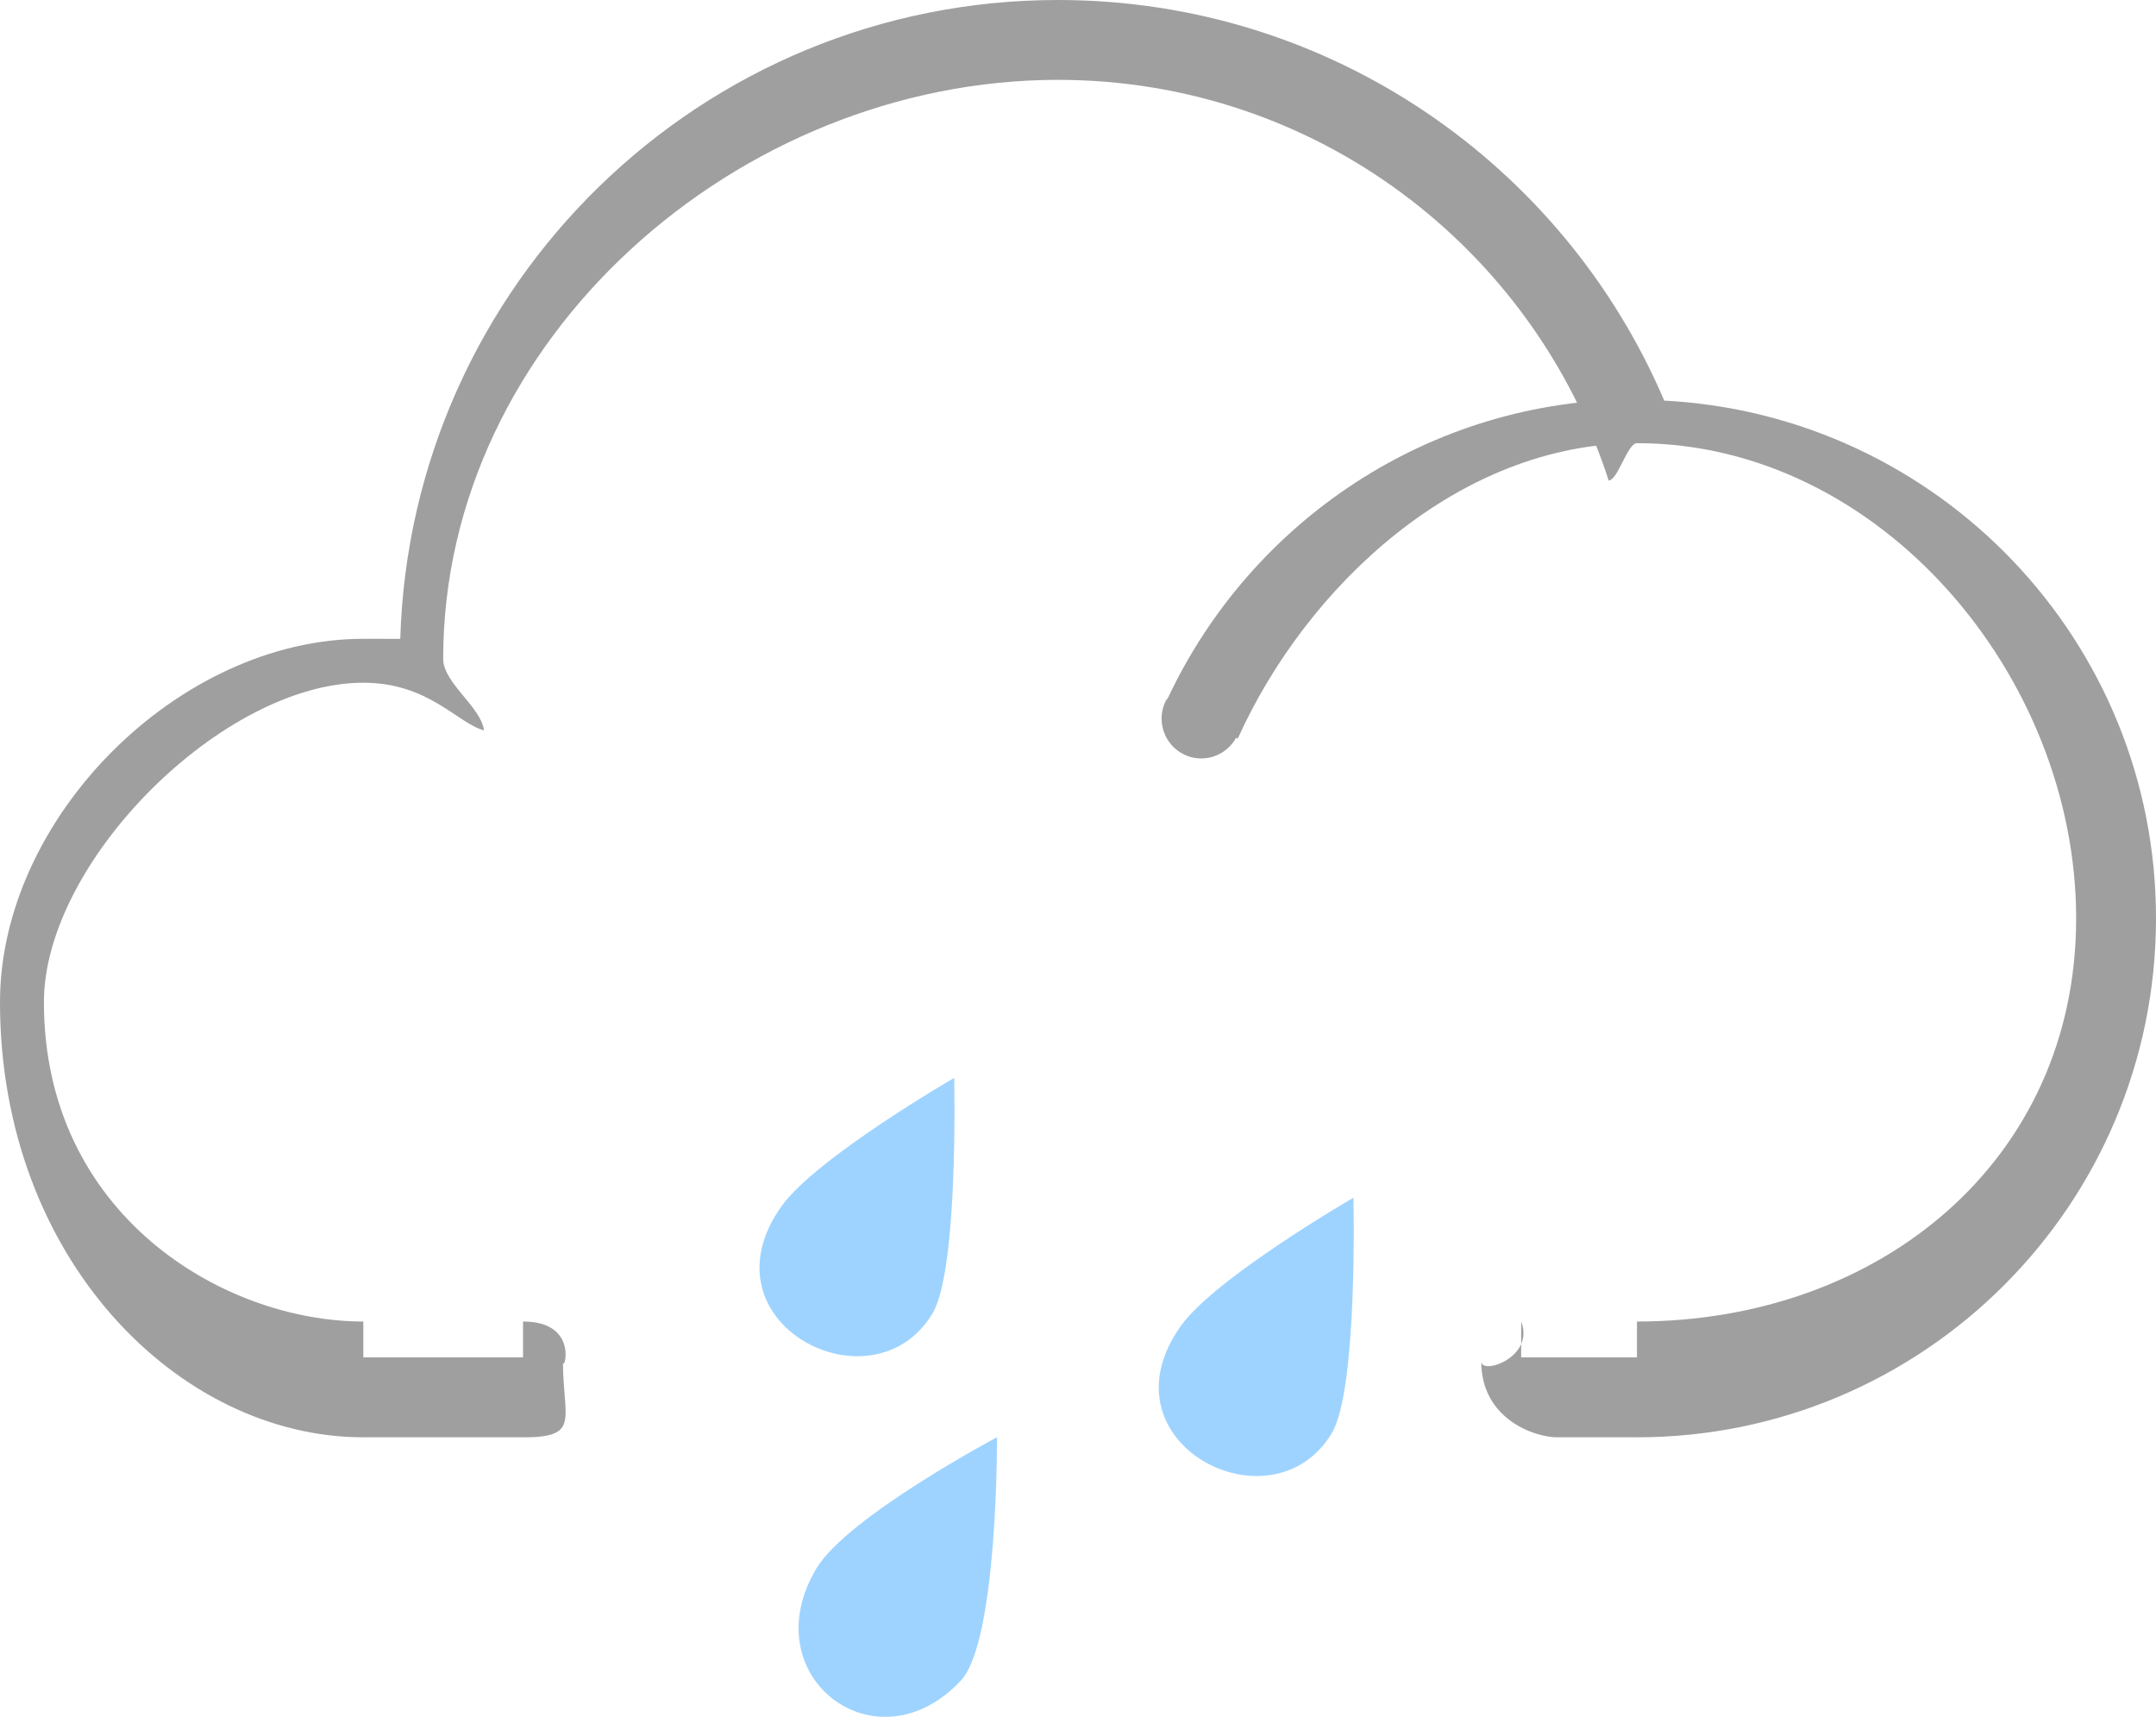 <svg 
 xmlns="http://www.w3.org/2000/svg"
 xmlns:xlink="http://www.w3.org/1999/xlink"
 width="54px" height="43px">
<path fill-rule="evenodd"  fill="rgb(158, 211, 255)"
 d="M33.358,35.893 C31.869,38.392 27.492,36.141 29.574,33.213 C30.437,32.001 33.899,29.999 33.899,29.999 C33.899,29.999 34.014,34.792 33.358,35.893 ZM20.452,39.279 C21.228,37.988 24.972,35.998 24.972,35.998 C24.972,35.998 24.995,41.097 24.068,42.091 C21.941,44.370 18.832,41.973 20.452,39.279 ZM19.574,30.213 C20.437,29.001 23.899,26.998 23.899,26.998 C23.899,26.998 24.014,31.792 23.358,32.893 C21.869,35.391 17.492,33.141 19.574,30.213 Z"/>
<path fill-rule="evenodd"  fill="rgb(159, 159, 159)"
 d="M41.000,36.000 L41.000,35.998 L39.008,35.998 C39.005,35.998 39.003,36.000 39.000,36.000 C38.448,36.000 37.1,35.552 37.1,34.1 C37.1,34.448 38.448,34.000 38.1,33.1 L38.1,33.999 L41.000,33.999 L41.000,33.1 C47.075,33.1 52.000,29.075 52.000,23.000 C52.000,16.925 47.075,11.1 41.000,11.1 C40.761,11.1 40.527,12.021 40.292,12.036 C38.409,6.214 32.949,2.000 26.500,2.000 C18.492,2.000 11.1,8.492 11.1,16.500 C11.1,17.109 12.050,17.705 12.122,18.294 C11.445,18.108 10.736,17.1 9.1,17.1 C5.582,17.1 1.1,21.582 1.1,25.1 C1.1,30.418 5.582,33.1 9.1,33.1 L9.1,33.999 L13.1,33.999 L13.1,33.1 C14.552,33.1 14.1,34.448 14.1,34.1 C14.1,35.552 14.552,36.000 13.1,36.000 C13.997,36.000 13.995,35.998 13.992,35.998 L9.1,35.998 L9.1,36.000 C4.477,36.000 0.000,31.523 0.000,25.1 C0.000,20.477 4.477,16.000 9.1,16.000 C10.008,16.000 10.017,16.001 10.025,16.001 C10.291,7.121 17.556,-0.000 26.500,-0.000 C33.318,-0.000 39.167,4.136 41.683,10.034 C48.543,10.392 54.000,16.051 54.000,23.000 C54.000,30.180 48.180,36.000 41.000,36.000 Z"/>
<path fill-rule="evenodd"  fill="rgb(159, 159, 159)"
 d="M31.001,18.500 L30.961,18.479 C30.704,18.942 30.131,19.133 29.651,18.895 C29.156,18.651 28.953,18.051 29.197,17.556 C29.210,17.529 29.235,17.512 29.250,17.487 C31.326,13.069 35.796,10.000 41.000,10.000 L41.000,11.1 C36.535,11.1 32.725,14.678 31.001,18.500 Z"/>
</svg>